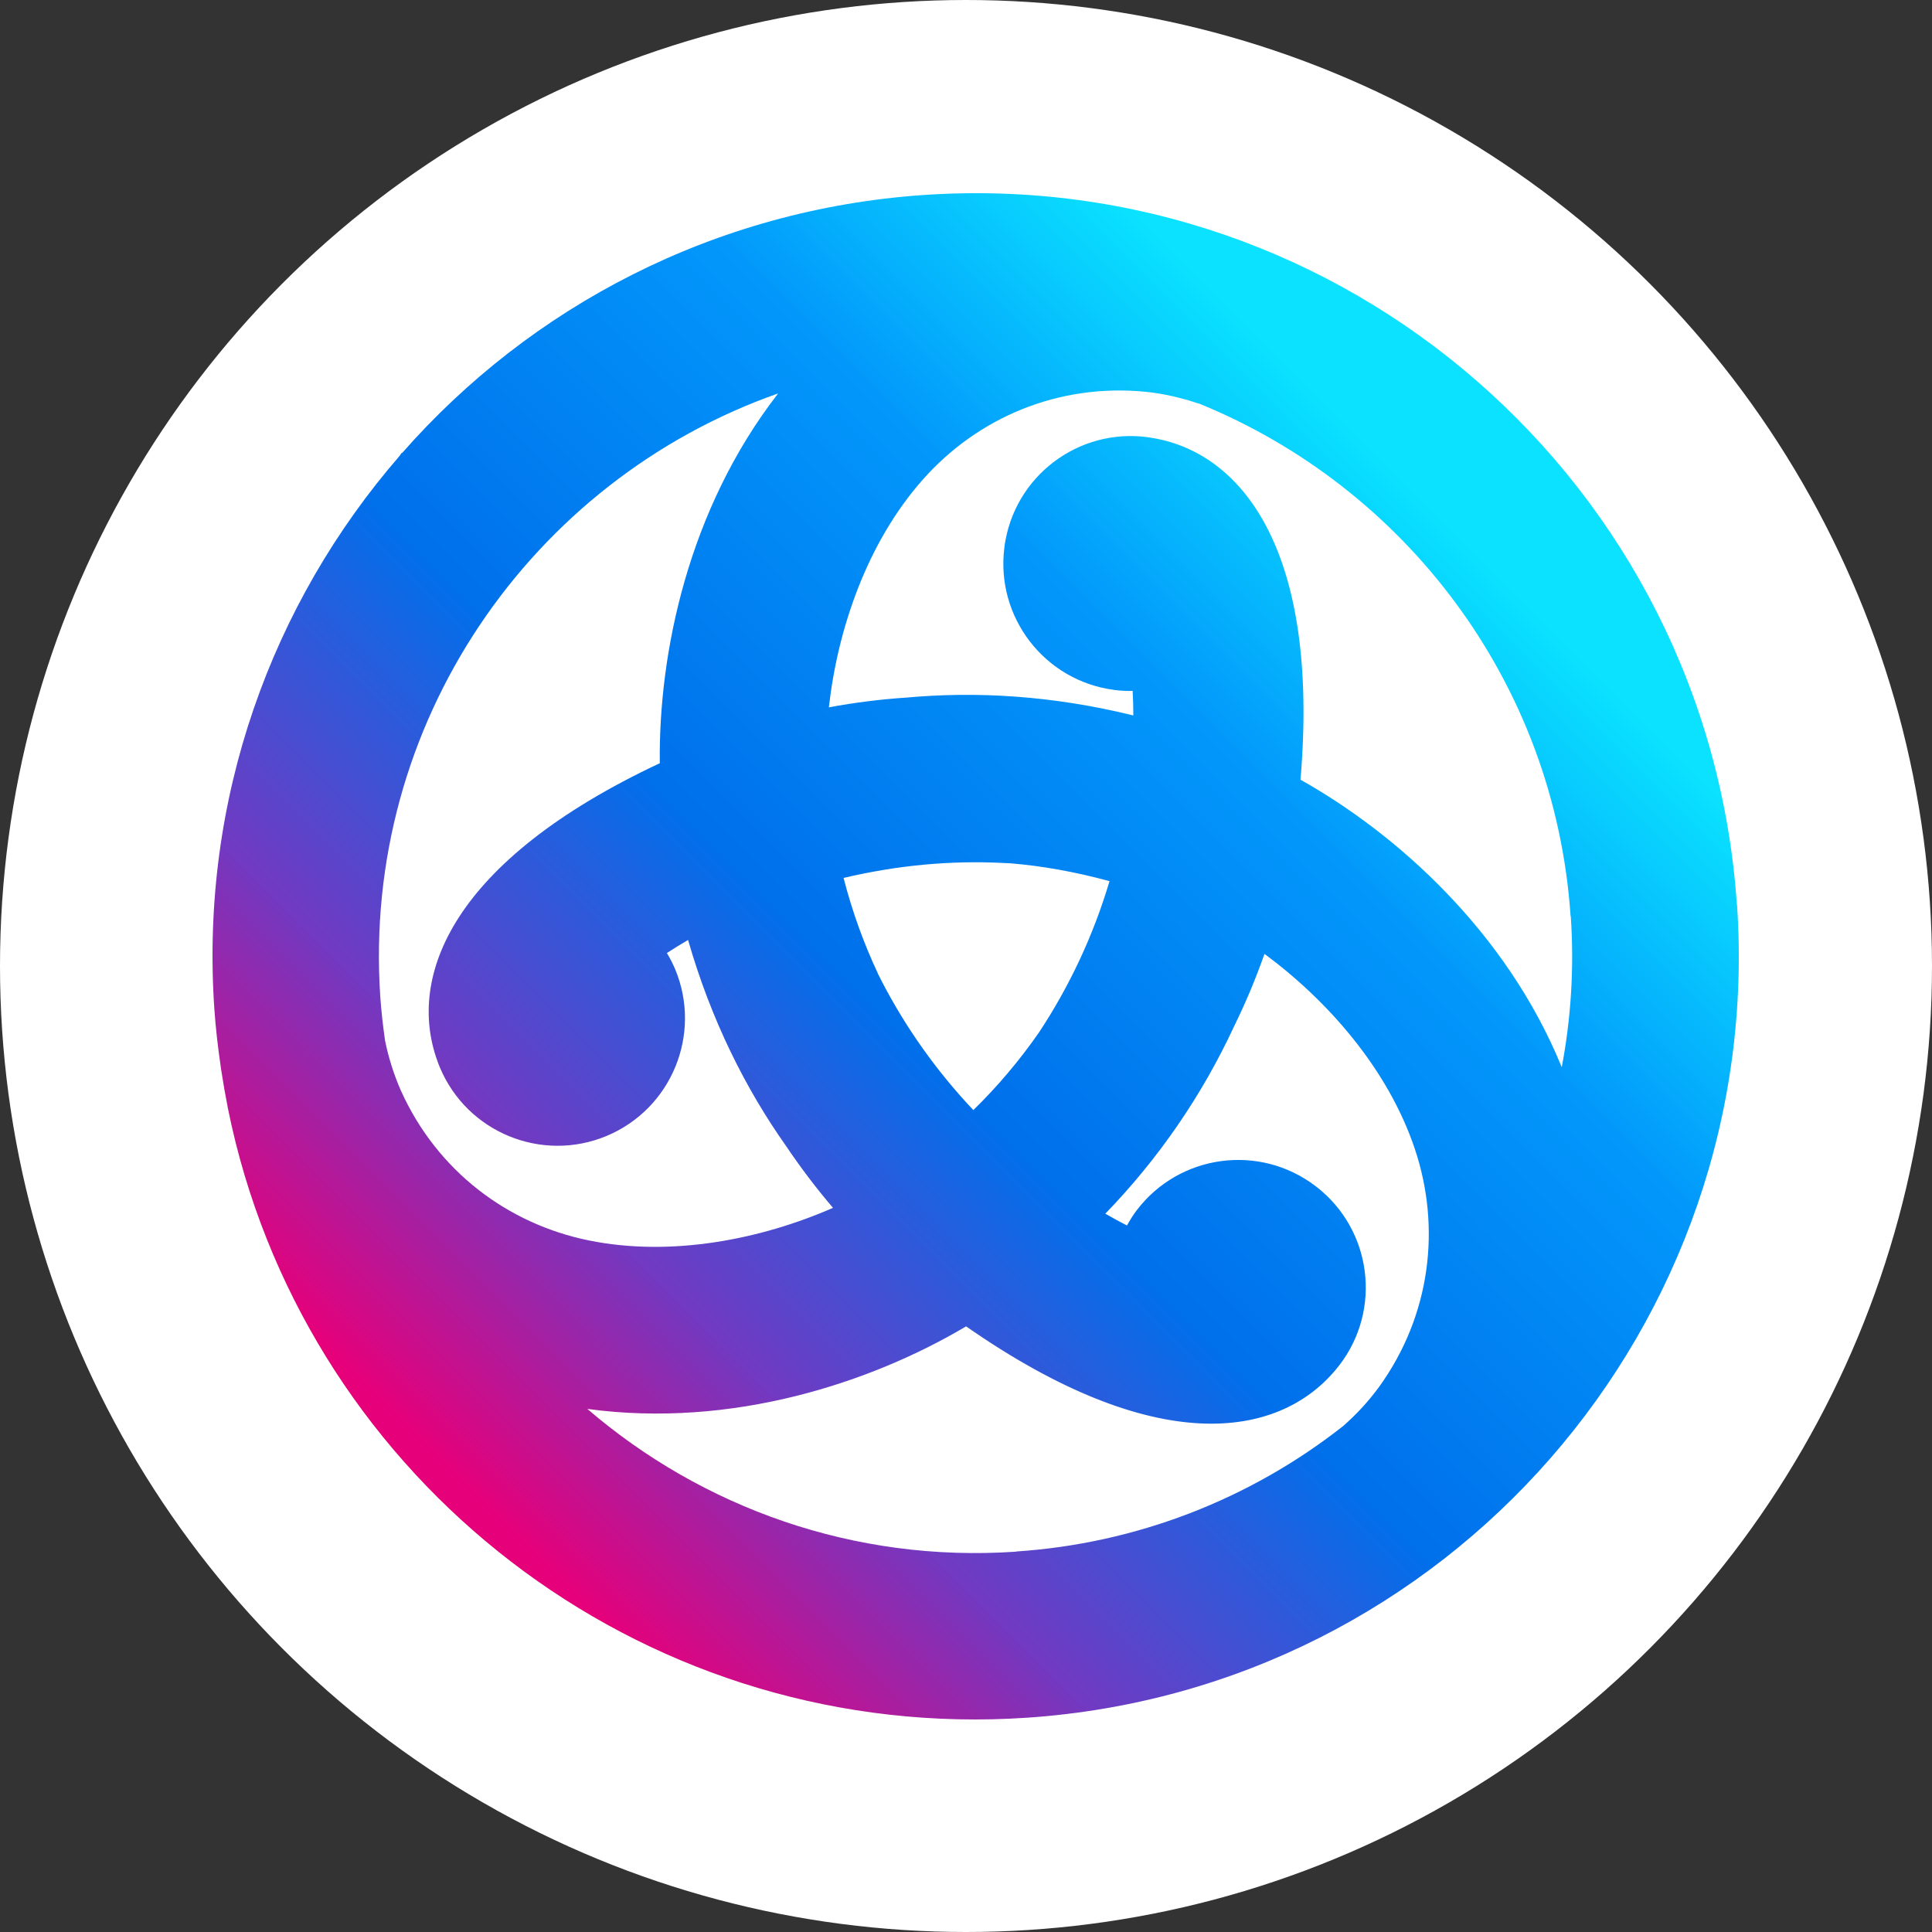 <svg width="100" height="100" viewBox="0 0 100 100" fill="none" xmlns="http://www.w3.org/2000/svg">
<rect x="0" y="0" width="100" height="100" fill="#333333" stroke="none"/>
<circle cx="50" cy="50" r="50" fill="white"/>
<path d="M89.901 46.826C88.422 25.057 69.582 8.613 47.819 10.092C36.98 10.832 27.458 15.882 20.816 23.445L20.797 23.433C20.75 23.493 20.708 23.553 20.667 23.616C14.069 31.229 10.356 41.343 11.092 52.186C11.162 53.223 11.282 54.234 11.43 55.242C11.43 55.29 11.443 55.331 11.449 55.378C11.55 56.042 11.667 56.706 11.794 57.354C11.914 57.954 12.05 58.551 12.198 59.146C16.762 77.34 33.804 90.225 53.178 88.907C74.938 87.428 91.386 68.586 89.908 46.817C89.911 46.813 89.901 46.826 89.901 46.826ZM81.303 47.414C81.486 50.094 81.315 52.717 80.835 55.246C80.835 55.233 80.822 55.22 80.822 55.205C77.953 48.207 72.29 43.151 67.313 40.357C68.321 28.499 64.298 23.496 59.742 22.684C56.164 22.011 52.72 24.368 52.047 27.946C52.022 28.072 52.003 28.202 51.987 28.331C51.522 31.941 54.069 35.246 57.678 35.711C57.684 35.711 57.688 35.711 57.694 35.714C58.01 35.755 58.323 35.768 58.626 35.761C58.648 36.185 58.661 36.608 58.661 37.032C54.448 35.992 50.514 35.781 46.924 36.106C45.575 36.194 44.232 36.365 42.902 36.612C43.35 32.607 44.855 28.107 47.768 24.82C50.587 21.634 54.777 19.817 59.347 20.285C60.212 20.373 61.138 20.588 61.969 20.866C62.011 20.879 62.052 20.892 62.086 20.898C72.673 25.212 80.469 35.265 81.293 47.414C81.296 47.414 81.303 47.414 81.303 47.414ZM53.769 53.447C53.769 53.447 53.769 53.454 53.763 53.46C52.764 54.895 51.633 56.235 50.381 57.458C48.489 55.457 46.886 53.204 45.622 50.758C45.562 50.628 45.496 50.514 45.433 50.385V50.372C44.69 48.789 44.099 47.136 43.663 45.442C46.469 44.778 49.218 44.535 51.851 44.664L52.271 44.683H52.284C53.933 44.819 55.649 45.123 57.428 45.609C56.604 48.384 55.374 51.023 53.779 53.438C53.775 53.441 53.769 53.447 53.769 53.447ZM40.276 20.364L40.257 20.389C35.627 26.369 34.085 33.799 34.151 39.504C23.375 44.56 21.062 50.543 22.633 54.898C22.671 55.021 22.721 55.135 22.769 55.252C24.175 58.611 28.04 60.198 31.402 58.795C34.761 57.388 36.348 53.523 34.944 50.16C34.821 49.873 34.679 49.595 34.518 49.329C34.856 49.105 35.223 48.884 35.614 48.653C36.815 52.825 38.594 56.349 40.67 59.294C41.423 60.41 42.232 61.484 43.116 62.518C39.425 64.133 34.774 65.081 30.467 64.202C26.302 63.352 22.633 60.634 20.746 56.44C20.386 55.618 20.114 54.759 19.934 53.88C19.824 53.125 19.738 52.363 19.684 51.602C18.724 37.449 27.499 24.855 40.276 20.364ZM52.593 80.314C44.191 80.889 36.335 78.023 30.4 72.925C37.89 73.946 45.098 71.566 50.005 68.652C59.773 75.46 66.115 74.474 69.102 70.937C71.475 68.172 71.156 64.006 68.391 61.633C68.293 61.547 68.192 61.468 68.087 61.389C65.189 59.18 61.05 59.74 58.841 62.638L58.838 62.641C58.648 62.891 58.481 63.163 58.332 63.431C57.975 63.248 57.596 63.045 57.21 62.821C59.963 59.98 62.219 56.699 63.881 53.112C64.478 51.899 65 50.65 65.449 49.373C68.694 51.769 71.845 55.315 73.238 59.487C74.584 63.516 74.069 68.061 71.38 71.787C70.849 72.511 70.243 73.175 69.569 73.769L69.544 73.794C64.684 77.625 58.778 79.894 52.603 80.305C52.6 80.308 52.593 80.314 52.593 80.314Z" fill="url(#paint0_linear_3610_378)"/>
<defs>
<linearGradient id="paint0_linear_3610_378" x1="23.544" y1="76.466" x2="73.912" y2="26.096" gradientUnits="userSpaceOnUse">
<stop stop-color="#E6007A"/>
<stop offset="0.21" stop-color="#703AC2"/>
<stop offset="0.46" stop-color="#0070EB"/>
<stop offset="0.77" stop-color="#0297FB"/>
<stop offset="1" stop-color="#0AE2FF"/>
</linearGradient>
</defs>
</svg>
